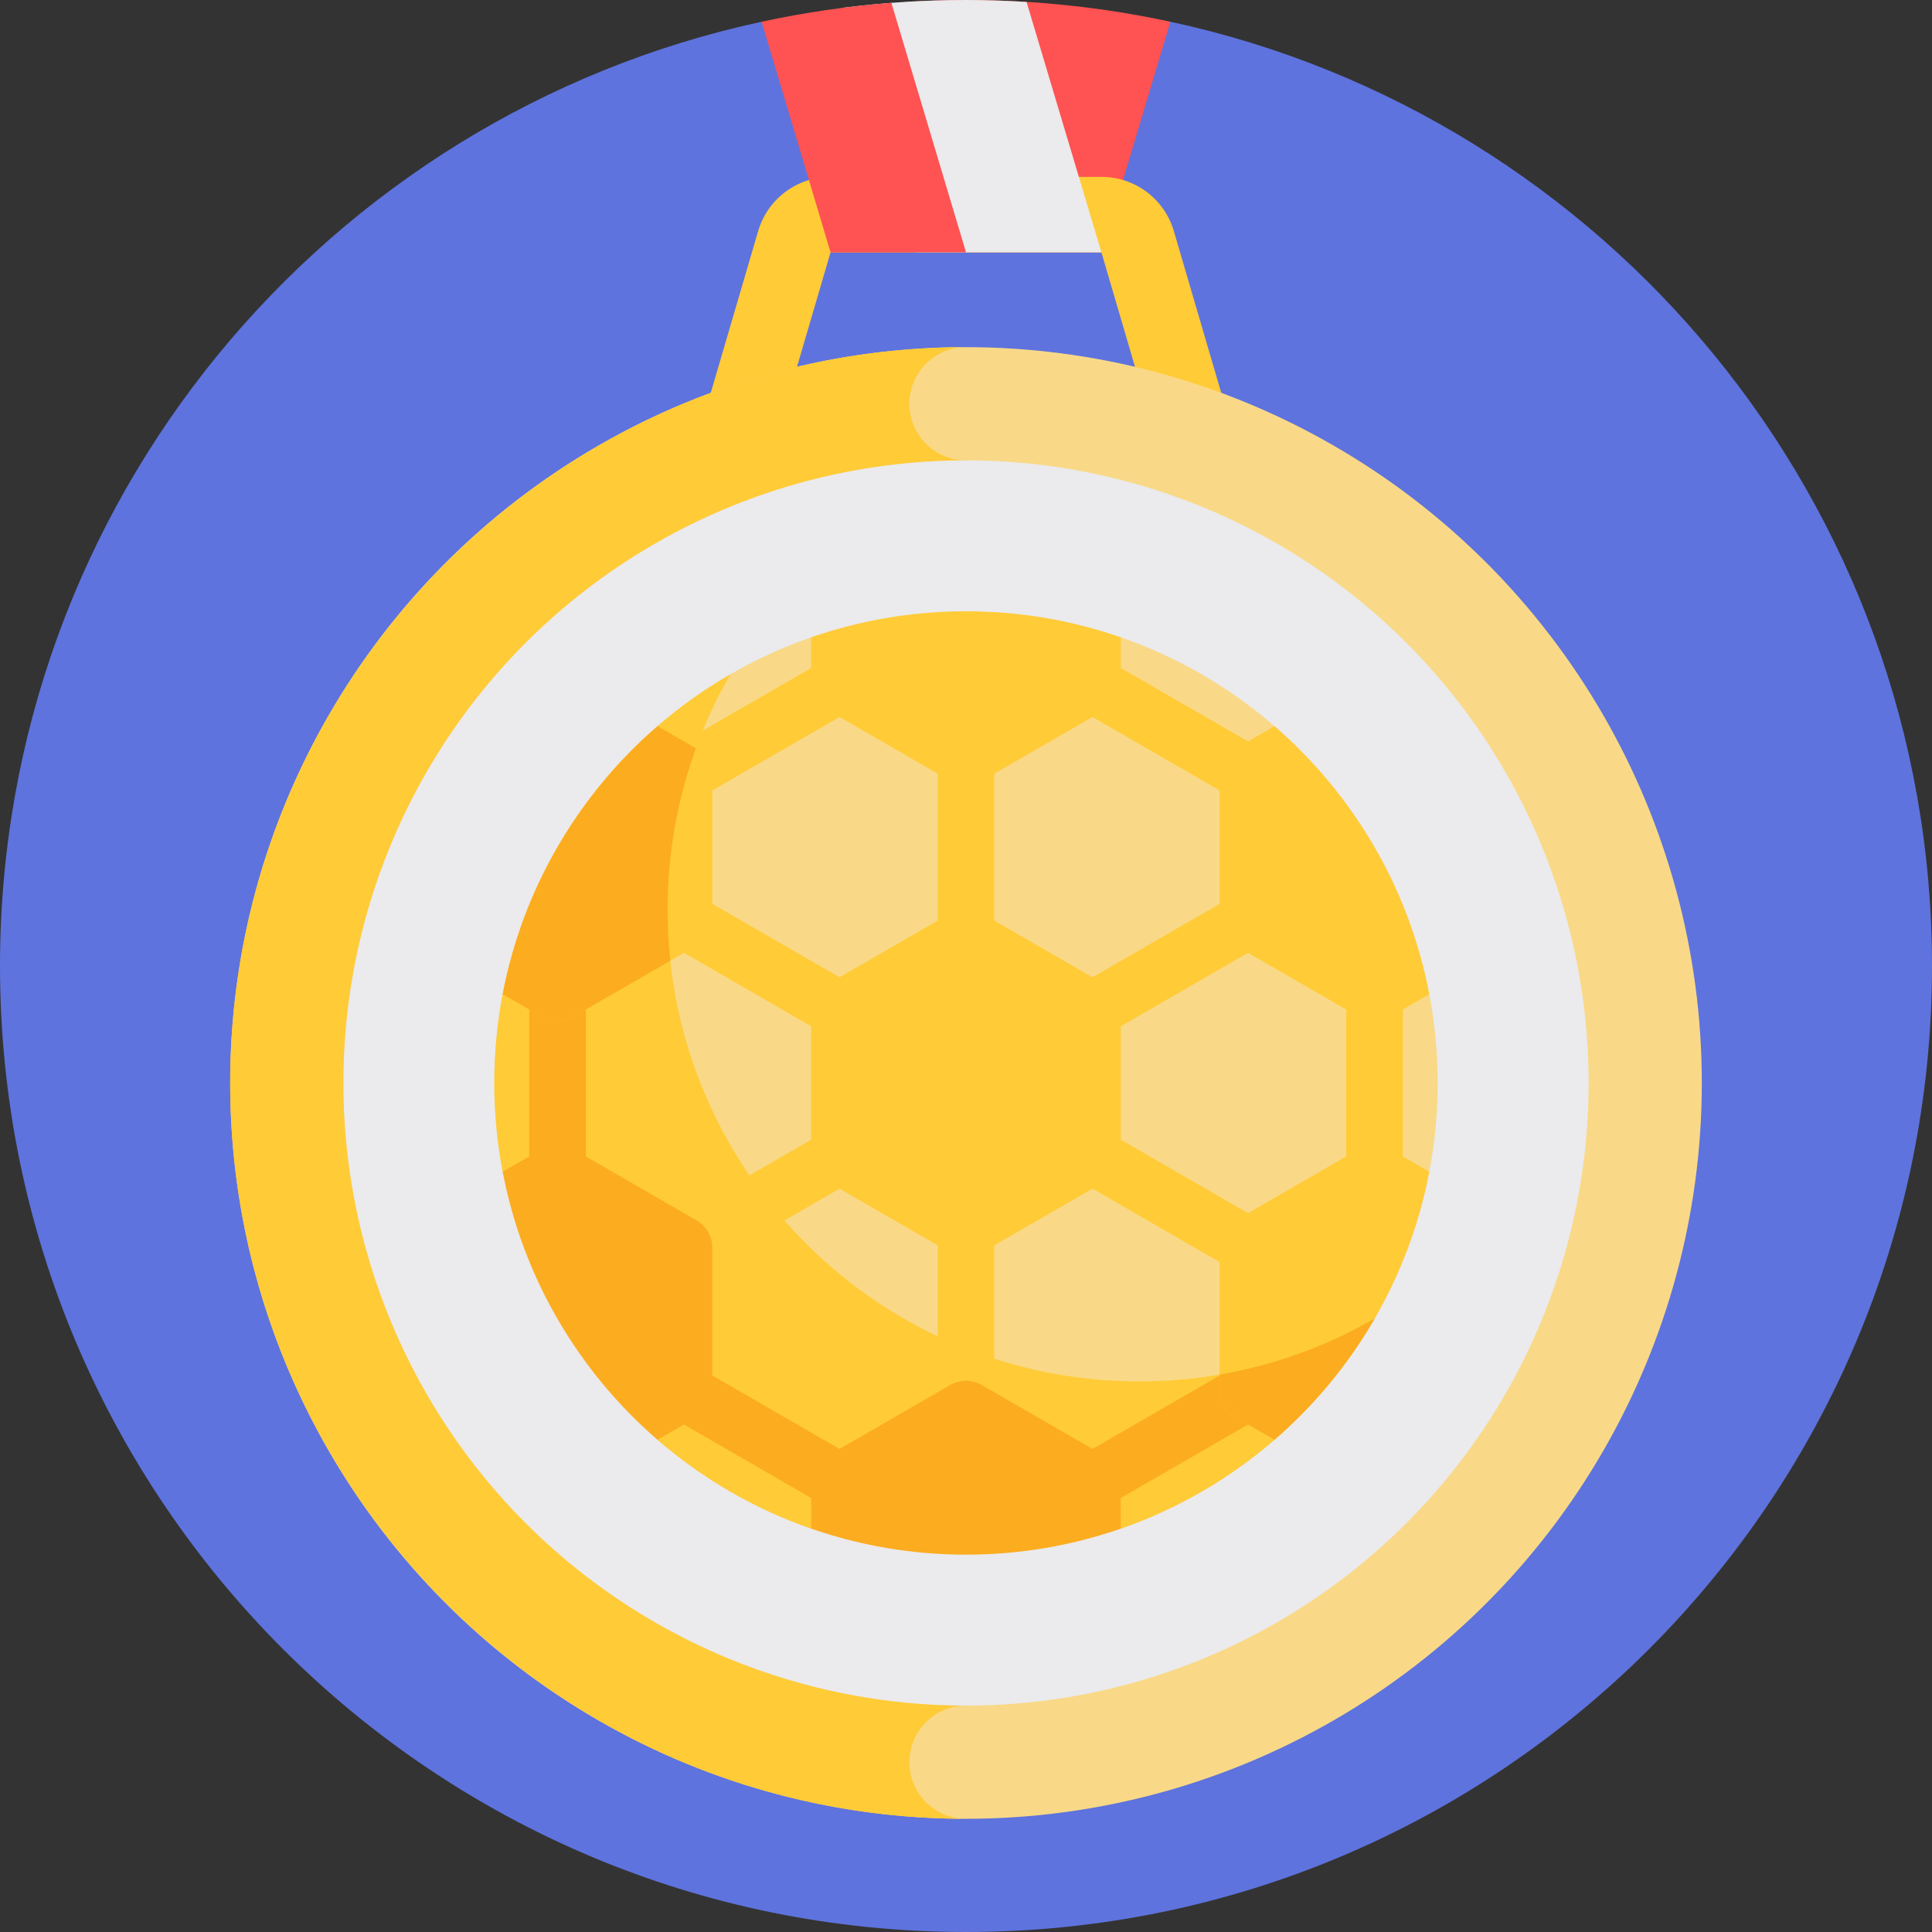 <svg id="Capa_1" enable-background="new 0 0 512 512" height="512" viewBox="0 0 512 512" width="512" xmlns="http://www.w3.org/2000/svg"><rect x="0" y="0" width="512" height="512" fill="#333333" stroke="none"/><g><g><path d="m310.169 5.762h-108.338c-115.365 24.856-201.831 127.441-201.831 250.238 0 141.385 114.615 256 256 256s256-114.615 256-256c0-122.797-86.466-225.382-201.831-250.238z" fill="#5e73dd"/></g><g><g><path d="m220.108 66.867h71.783l18.277-61.105c-17.462-3.763-35.58-5.762-54.168-5.762-5.391 0-10.737.187-16.046.515z" fill="#ff5252"/></g><g><path d="m209.027 104.688 11.081-37.821h71.783l11.081 37.821h20.84l-12.728-43.444c-2.497-8.522-10.313-14.377-19.193-14.377h-71.783c-8.88 0-16.697 5.855-19.193 14.377l-12.728 43.444z" fill="#ffcb37"/></g><g><path d="m242.987 66.867h48.904l-19.845-66.352c-5.309-.328-10.655-.515-16.046-.515-10.977 0-21.791.693-32.404 2.034z" fill="#ebeaec"/></g><g><path d="m220.108 66.867h35.892l-19.775-66.114c-11.704.894-23.182 2.593-34.394 5.008z" fill="#ff5252"/></g><g><circle cx="256" cy="287" fill="#f9d987" r="195"/></g><g><path d="m256 92c-107.523 0-195 87.477-195 195s87.477 195 195 195c-8.284 0-15-6.716-15-15s6.716-15 15-15v-330c-8.284 0-15-6.716-15-15s6.716-15 15-15z" fill="#ffcb37"/></g><g><circle cx="256" cy="287" fill="#ebeaec" r="165"/></g><g><g><path d="m337.812 192.489c-11.856-10.272-25.667-18.342-40.796-23.596h-82.032c-15.129 5.253-28.941 13.324-40.796 23.596l-40.96 70.945c-1.456 7.633-2.228 15.509-2.228 23.566s.772 15.933 2.228 23.566l40.96 70.945c11.856 10.272 25.667 18.342 40.796 23.596h82.032c15.129-5.253 28.94-13.324 40.796-23.596l40.96-70.945c1.456-7.633 2.228-15.509 2.228-23.566s-.772-15.933-2.228-23.566z" fill="#f9d987"/></g><g><path d="m331.549 213.124c-1.272 0-2.562-.324-3.743-1.006l-42.858-24.744c-3.587-2.071-4.816-6.658-2.745-10.245 2.071-3.588 6.657-4.818 10.245-2.745l42.858 24.744c3.587 2.071 4.816 6.658 2.745 10.245-1.389 2.405-3.91 3.751-6.502 3.751z" fill="#ffcb37"/></g><g><path d="m180.451 213.124c-2.592 0-5.113-1.345-6.502-3.751-2.071-3.587-.842-8.174 2.745-10.245l42.858-24.744c3.587-2.072 8.174-.842 10.245 2.745s.842 8.174-2.745 10.245l-42.858 24.744c-1.181.681-2.47 1.006-3.743 1.006z" fill="#ffcb37"/></g><g><path d="m364.253 319.244c-4.142 0-7.5-3.358-7.5-7.5v-49.488c0-4.142 3.358-7.5 7.5-7.5s7.5 3.358 7.5 7.5v49.488c0 4.142-3.357 7.5-7.5 7.5z" fill="#ffcb37"/></g><g><path d="m174.181 192.501-40.965 70.953c-1.453 7.626-2.216 15.497-2.216 23.546 0 8.057.772 15.933 2.228 23.566l40.96 70.945c11.856 10.272 25.667 18.342 40.796 23.596h82.032v.006c15.134-5.255 28.945-13.338 40.803-23.614l15.184-26.299c-15.599 6.996-32.891 10.892-51.094 10.892-69.036 0-125-55.964-125-125 0-22.733 6.071-44.048 16.677-62.415-6.914 3.992-13.409 8.628-19.405 13.824z" fill="#ffcb37"/></g><g><path d="m147.747 319.244c-4.142 0-7.5-3.358-7.5-7.5v-49.488c0-4.142 3.358-7.5 7.5-7.5s7.5 3.358 7.5 7.5v49.488c0 4.142-3.358 7.5-7.5 7.5z" fill="#fcac1f"/></g><g><path d="m223.295 400.624c-1.272 0-2.562-.324-3.743-1.006l-42.858-24.744c-3.587-2.071-4.816-6.658-2.745-10.245s6.658-4.817 10.245-2.745l42.858 24.744c3.587 2.071 4.816 6.658 2.745 10.245-1.389 2.405-3.91 3.751-6.502 3.751z" fill="#fcac1f"/></g><g><path d="m288.705 400.624c-2.592 0-5.113-1.345-6.502-3.751-2.071-3.587-.842-8.174 2.745-10.245l42.858-24.744c3.587-2.071 8.174-.842 10.245 2.745s.842 8.174-2.745 10.245l-42.858 24.744c-1.181.681-2.471 1.006-3.743 1.006z" fill="#fcac1f"/></g><path d="m353.249 334.486-82.249-47.486 82.249-47.486c3.587-2.071 4.816-6.658 2.745-10.245-2.071-3.588-6.658-4.817-10.245-2.745l-82.249 47.486v-94.973c0-4.142-3.358-7.5-7.5-7.5s-7.5 3.358-7.5 7.5v94.973l-82.249-47.486c-3.588-2.073-8.174-.842-10.245 2.745s-.842 8.174 2.745 10.245l82.249 47.486-82.249 47.486c-3.587 2.071-4.816 6.658-2.745 10.245 1.389 2.406 3.91 3.751 6.502 3.751 1.272 0 2.562-.324 3.743-1.006l82.249-47.486v94.973c0 4.142 3.358 7.5 7.5 7.5s7.5-3.358 7.5-7.5v-94.973l82.249 47.486c1.181.682 2.471 1.006 3.743 1.006 2.592 0 5.113-1.346 6.502-3.751 2.071-3.587.842-8.174-2.745-10.245z" fill="#ffcb37"/><g><path d="m219.151 260.914 32.683-18.869c2.578-1.489 5.755-1.489 8.333 0l32.683 18.869c2.578 1.489 4.167 4.24 4.167 7.217v37.739c0 2.977-1.588 5.728-4.167 7.217l-32.683 18.869c-2.578 1.489-5.755 1.489-8.333 0l-32.683-18.869c-2.578-1.489-4.167-4.24-4.167-7.217v-37.739c0-2.978 1.588-5.729 4.167-7.217z" fill="#ffcb37"/></g><g><path d="m256 162c-14.368 0-28.167 2.432-41.016 6.893v11.976c0 2.977 1.588 5.728 4.167 7.217l32.683 18.869c2.578 1.489 5.755 1.489 8.333 0l32.683-18.869c2.578-1.489 4.167-4.24 4.167-7.217v-11.976c-12.85-4.461-26.649-6.893-41.017-6.893z" fill="#ffcb37"/></g><g><path d="m292.849 385.914-32.683-18.869c-2.578-1.489-5.755-1.489-8.333 0l-32.683 18.869c-2.578 1.489-4.167 4.24-4.167 7.217v11.976c12.85 4.461 26.649 6.893 41.017 6.893s28.167-2.432 41.016-6.893v-11.976c0-2.978-1.588-5.729-4.167-7.217z" fill="#fcac1f"/></g><g><path d="m133.22 263.474 10.36 5.981c2.578 1.489 5.755 1.489 8.333 0l32.683-18.869c2.578-1.489 4.167-4.24 4.167-7.217v-37.739c0-2.977-1.588-5.728-4.167-7.217l-10.349-5.975c-20.849 18.042-35.661 42.864-41.027 71.036z" fill="#ffcb37"/></g><g><path d="m176.908 241.092c0-15.026 2.654-29.432 7.515-42.777l-10.173-5.873c-20.849 18.04-35.671 42.857-41.038 71.029l10.367 5.985c2.578 1.489 5.755 1.489 8.333 0l25.724-14.852c-.476-4.439-.728-8.946-.728-13.512z" fill="#fcac1f"/></g><g><path d="m368.42 304.544c-2.578-1.489-5.755-1.489-8.333 0l-32.683 18.869c-2.578 1.489-4.167 4.24-4.167 7.217v37.739c0 2.977 1.588 5.728 4.167 7.217l10.349 5.975c20.849-18.041 35.661-42.863 41.027-71.035z" fill="#ffcb37"/></g><g><path d="m323.237 364.276v4.094c0 2.977 1.588 5.728 4.167 7.217l10.345 5.973c10.548-9.128 19.555-19.989 26.574-32.144-12.491 7.212-26.348 12.325-41.086 14.86z" fill="#fcac1f"/></g><g><path d="m184.596 323.414-32.683-18.869c-2.578-1.489-5.755-1.489-8.333 0l-10.36 5.981c5.366 28.172 20.178 52.995 41.027 71.035l10.349-5.975c2.578-1.489 4.167-4.24 4.167-7.217v-37.739c0-2.977-1.589-5.728-4.167-7.216z" fill="#fcac1f"/></g><g><path d="m337.753 192.439-10.349 5.975c-2.578 1.489-4.167 4.24-4.167 7.217v37.739c0 2.977 1.588 5.728 4.167 7.217l32.683 18.869c2.578 1.489 5.755 1.489 8.333 0l10.36-5.981c-5.366-28.173-20.178-52.995-41.027-71.036z" fill="#ffcb37"/></g></g></g></g></svg>